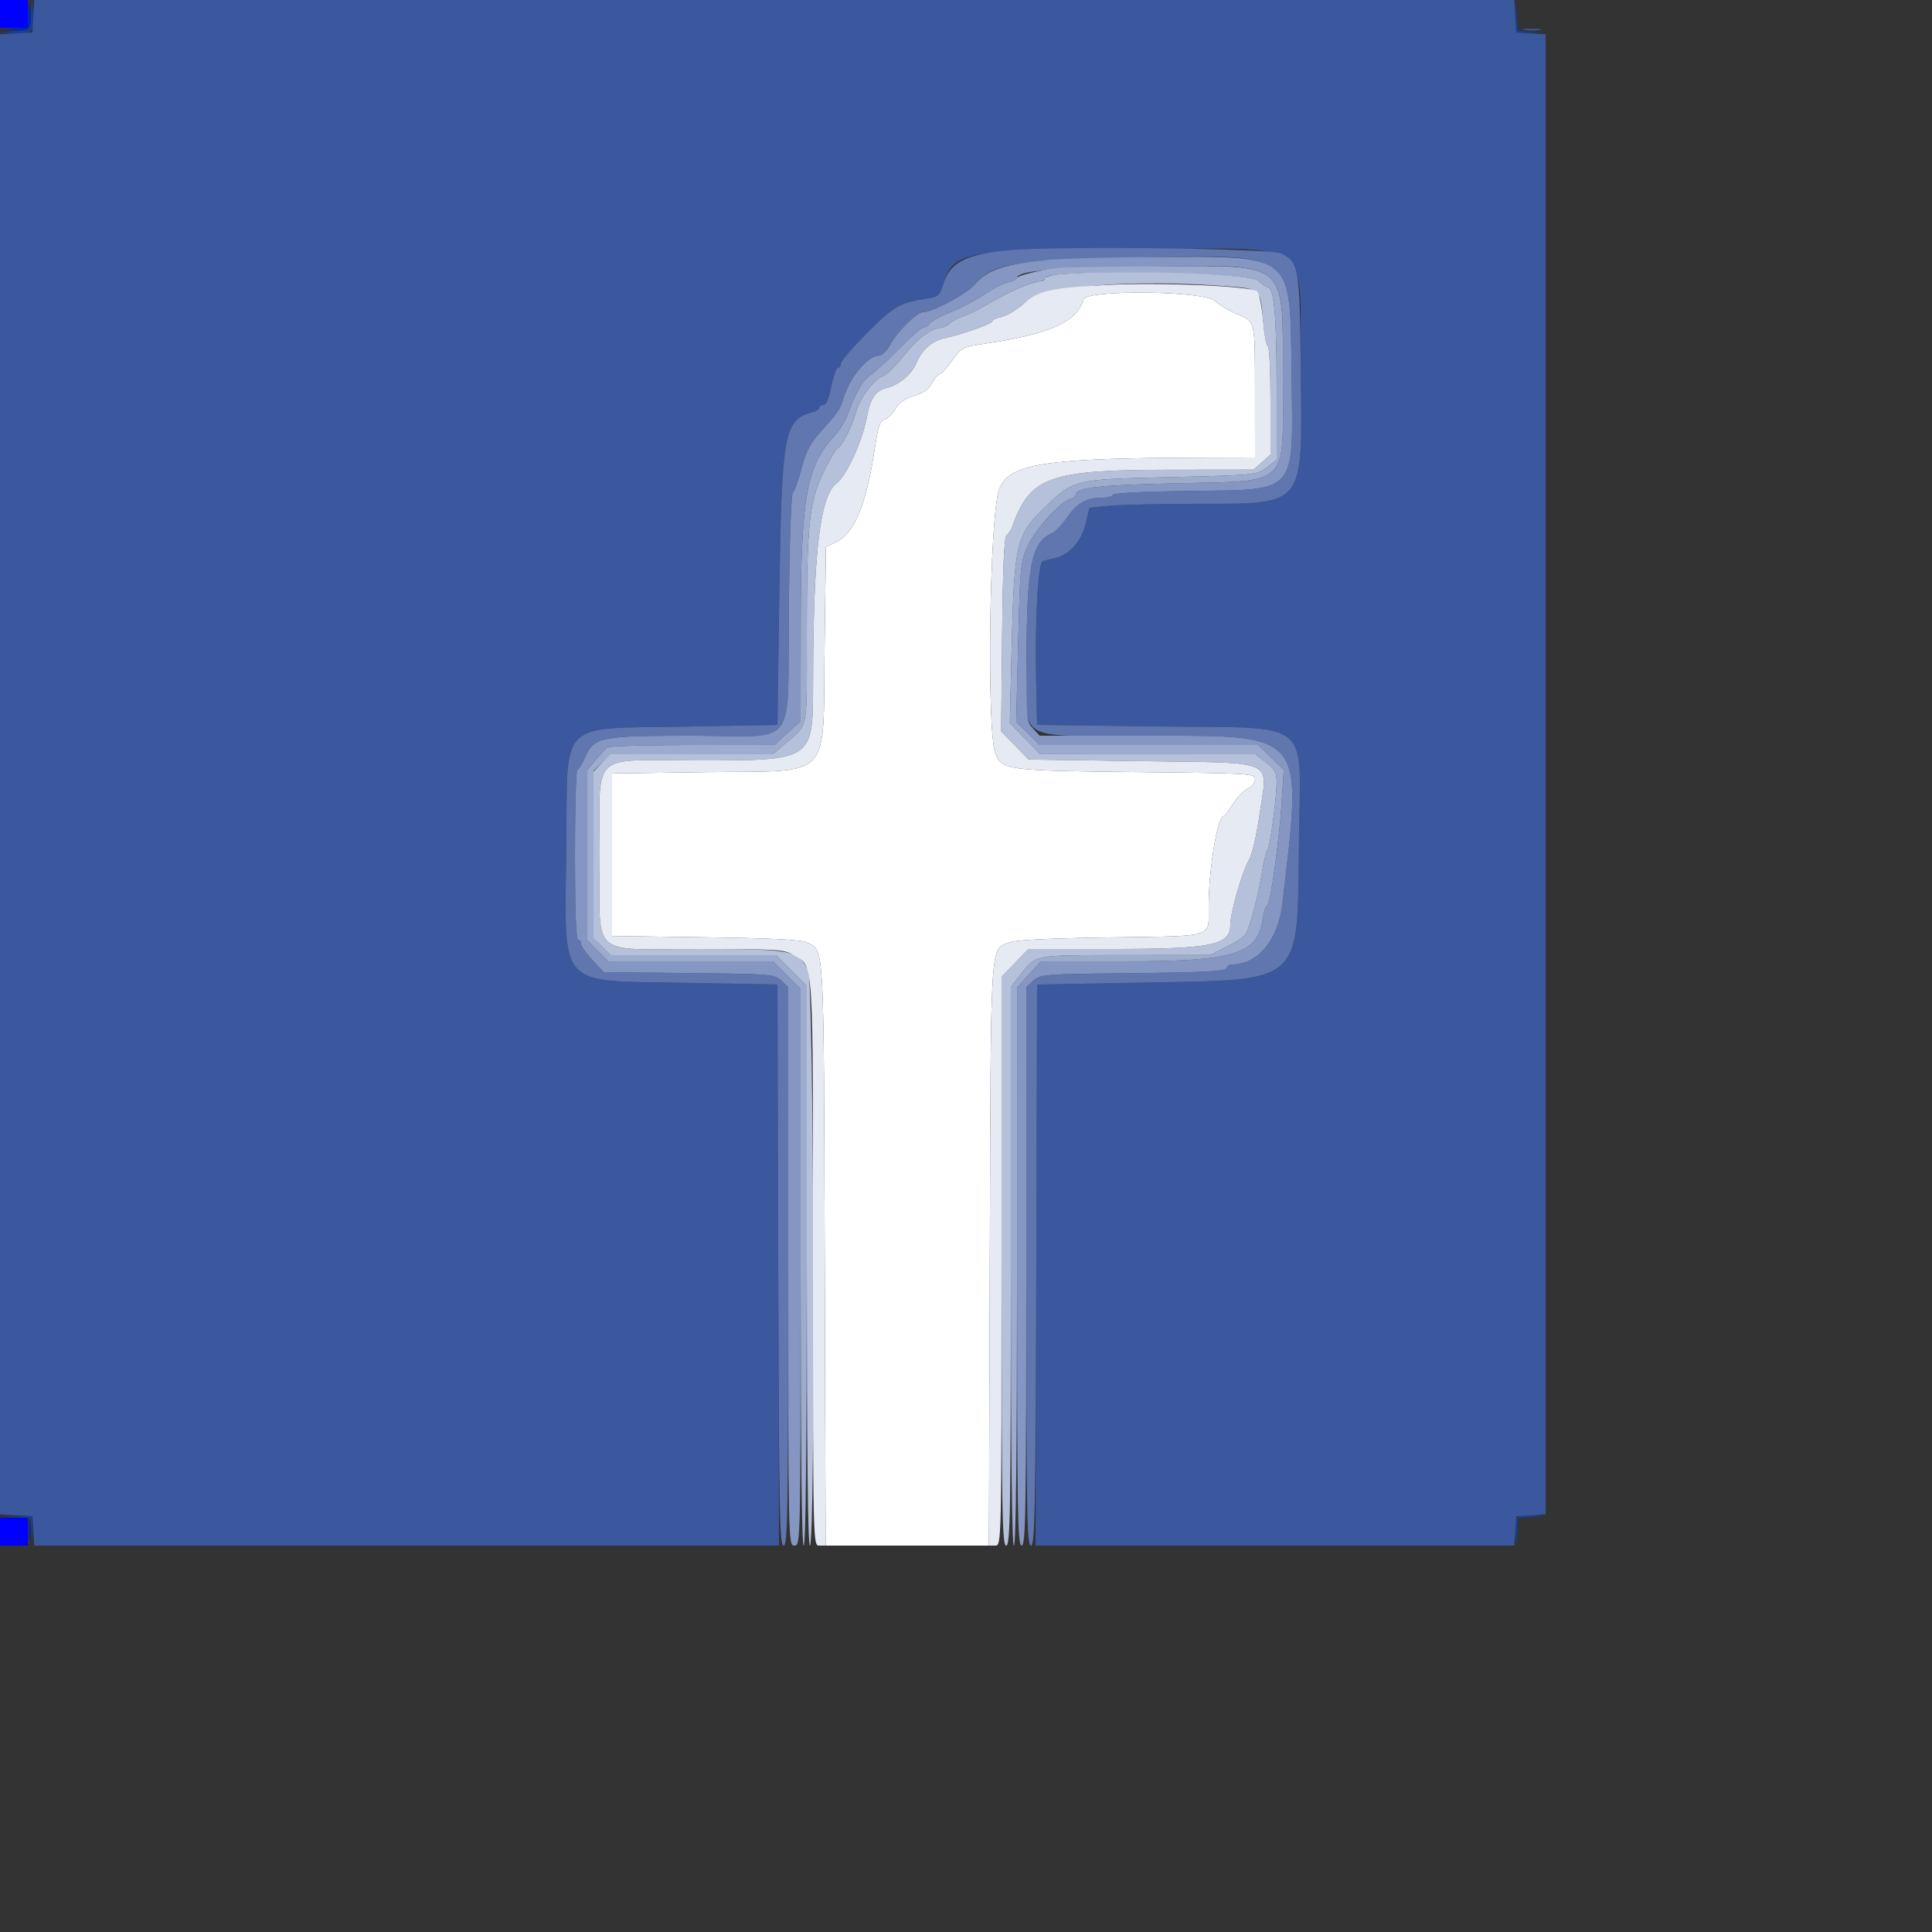 <svg id="svg" version="1.1" width="500" height="500" xmlns="http://www.w3.org/2000/svg" xmlns:xlink="http://www.w3.org/1999/xlink" style="display: block;"><rect width="100%" height="100%" fill="#333333" stroke="none"/><g id="svgg"><path id="path0" d="M280.442 77.468 C 278.564 83.385,271.847 86.410,255.062 88.896 C 249.106 89.778,248.849 89.909,246.412 93.303 C 245.031 95.226,243.572 96.800,243.171 96.800 C 242.769 96.800,241.905 97.836,241.250 99.103 C 240.410 100.728,239.032 101.709,236.567 102.437 C 234.162 103.147,232.657 104.197,231.731 105.811 C 230.991 107.099,229.730 108.325,228.928 108.535 C 227.778 108.835,227.261 110.300,226.486 115.458 C 224.130 131.123,221.121 138.240,215.876 140.558 L 213.752 141.496 213.412 166.948 C 212.935 202.653,216.018 199.363,182.600 199.832 L 158.400 200.171 158.400 221.200 L 158.400 242.229 182.600 242.568 C 200.169 242.815,207.379 243.191,208.912 243.942 C 213.350 246.116,213.181 243.095,213.434 324.600 L 213.669 400.000 234.800 400.000 L 255.931 400.000 256.166 324.600 C 256.422 242.160,256.197 245.825,261.110 243.909 C 262.784 243.256,271.467 242.823,287.600 242.589 C 314.789 242.193,312.770 242.829,312.788 234.658 C 312.808 225.093,315.094 211.241,316.662 211.178 C 316.958 211.167,318.060 209.761,319.112 208.056 C 320.163 206.350,321.873 204.568,322.912 204.095 C 323.951 203.621,324.800 202.537,324.800 201.683 C 324.800 200.180,323.838 200.122,294.200 199.815 C 260.502 199.466,259.179 199.290,257.583 194.942 C 255.329 188.805,256.082 133.951,258.518 126.843 C 260.868 119.986,269.867 118.544,311.000 118.436 L 324.800 118.400 324.788 101.400 C 324.774 82.495,324.974 83.338,320.000 81.232 C 318.020 80.393,315.480 78.873,314.356 77.854 C 311.496 75.259,281.252 74.915,280.442 77.468 " stroke="none" fill="#ffffff" fill-rule="evenodd"></path><path id="path1" d="M7.966 3.600 L 7.600 7.600 3.600 8.074 L -0.400 8.549 3.825 8.674 C 8.653 8.818,9.046 8.361,8.616 3.092 L 8.332 -0.400 7.966 3.600 M392.324 4.000 L 392.400 8.400 396.000 8.465 L 399.600 8.531 396.240 8.223 L 392.881 7.916 392.564 3.758 L 392.247 -0.400 392.324 4.000 M3.758 392.564 L 7.916 392.881 8.223 396.240 L 8.531 399.600 8.465 396.000 L 8.400 392.400 4.000 392.324 L -0.400 392.247 3.758 392.564 M392.322 393.116 C 392.086 393.730,392.037 395.620,392.212 397.316 C 392.519 400.280,392.536 400.254,392.666 396.644 L 392.800 392.888 396.600 392.588 L 400.400 392.288 396.575 392.144 C 393.936 392.045,392.617 392.346,392.322 393.116 " stroke="none" fill="#154095" fill-rule="evenodd"></path><path id="path2" d="M8.642 4.200 L 8.400 8.400 4.200 8.642 L 0.000 8.884 -0.000 200.400 L -0.000 391.916 4.200 392.158 L 8.400 392.400 8.644 396.200 L 8.888 400.000 105.248 400.000 L 201.608 400.000 201.404 327.400 L 201.200 254.800 177.600 254.361 C 143.748 253.731,146.151 256.464,146.556 219.067 C 146.916 185.751,144.001 188.664,177.600 188.039 L 201.200 187.600 201.687 153.600 C 202.280 112.156,202.934 108.552,210.200 106.688 C 211.190 106.434,212.000 105.906,212.000 105.513 C 212.000 105.121,212.493 104.800,213.096 104.800 C 213.797 104.800,214.532 103.071,215.136 100.000 C 215.656 97.360,216.422 95.200,216.840 95.200 C 217.258 95.200,217.600 94.703,217.600 94.096 C 217.600 93.488,220.681 89.896,224.446 86.114 C 231.368 79.161,232.797 78.352,240.177 77.200 C 242.807 76.790,243.265 76.369,244.096 73.596 C 246.651 65.066,250.011 64.448,294.000 64.421 C 340.881 64.393,336.288 61.066,336.653 95.318 C 337.042 131.807,338.187 130.344,309.200 130.387 C 299.960 130.400,290.044 130.634,287.166 130.906 L 281.931 131.400 280.976 135.500 C 279.916 140.047,276.720 143.636,273.006 144.450 C 271.793 144.716,270.387 145.058,269.882 145.210 C 268.661 145.578,267.824 160.249,268.147 175.600 L 268.400 187.600 299.200 188.000 C 340.493 188.536,336.507 185.351,336.171 217.543 C 335.778 255.265,337.685 253.538,295.600 254.304 L 268.400 254.800 268.196 327.400 L 267.992 400.000 329.952 400.000 L 391.912 400.000 392.156 396.200 L 392.400 392.400 396.200 392.156 L 400.000 391.912 400.000 200.400 L 400.000 8.888 396.200 8.644 L 392.400 8.400 392.158 4.200 L 391.916 0.000 200.400 -0.000 L 8.884 -0.000 8.642 4.200 M394.611 7.774 C 395.827 7.958,397.627 7.953,398.611 7.763 C 399.595 7.573,398.600 7.423,396.400 7.429 C 394.200 7.435,393.395 7.590,394.611 7.774 " stroke="none" fill="#3b579d" fill-rule="evenodd"></path><path id="path3" d="M7.334 3.356 L 7.200 7.112 3.400 7.412 L -0.400 7.712 3.425 7.856 C 7.771 8.020,8.277 7.419,7.788 2.684 C 7.481 -0.280,7.464 -0.254,7.334 3.356 M7.429 396.400 C 7.435 398.600,7.590 399.405,7.774 398.189 C 7.958 396.973,7.953 395.173,7.763 394.189 C 7.573 393.205,7.423 394.200,7.429 396.400 " stroke="none" fill="#0024b6" fill-rule="evenodd"></path><path id="path4" d="M261.182 64.772 C 249.853 65.803,245.804 67.894,244.096 73.596 C 243.265 76.369,242.807 76.790,240.177 77.200 C 232.797 78.352,231.368 79.161,224.446 86.114 C 220.681 89.896,217.600 93.488,217.600 94.096 C 217.600 94.703,217.258 95.200,216.840 95.200 C 216.422 95.200,215.656 97.360,215.136 100.000 C 214.532 103.071,213.797 104.800,213.096 104.800 C 212.493 104.800,212.000 105.121,212.000 105.513 C 212.000 105.906,211.190 106.434,210.200 106.688 C 202.934 108.552,202.280 112.156,201.687 153.600 L 201.200 187.600 177.600 188.039 C 144.001 188.664,146.916 185.751,146.556 219.067 C 146.151 256.464,143.748 253.731,177.600 254.361 L 201.200 254.800 201.404 327.400 C 201.584 391.195,201.753 400.000,202.804 400.000 C 203.856 400.000,204.000 391.324,204.000 327.739 L 204.000 255.479 202.188 253.777 C 200.444 252.138,199.549 252.065,178.322 251.837 L 156.267 251.600 153.334 248.488 C 151.720 246.777,150.400 244.887,150.400 244.288 C 150.400 243.690,150.040 243.200,149.600 243.200 C 149.086 243.200,148.800 235.333,148.800 221.200 C 148.800 209.100,149.075 199.200,149.411 199.200 C 149.747 199.200,150.624 197.812,151.359 196.116 C 153.704 190.702,155.184 190.400,179.381 190.400 C 206.989 190.400,203.761 194.707,204.140 157.359 C 204.321 139.487,204.745 127.698,205.219 127.359 C 205.649 127.052,206.635 124.312,207.412 121.270 C 208.500 117.011,209.602 114.869,212.212 111.946 C 217.116 106.455,217.274 106.219,218.386 102.755 C 220.092 97.436,224.615 92.075,227.437 92.025 C 228.228 92.011,229.488 90.845,230.237 89.433 C 232.081 85.960,237.232 80.800,238.854 80.800 C 241.260 80.800,250.248 76.012,252.202 73.690 C 256.799 68.226,262.579 67.225,292.800 66.658 C 335.530 65.857,333.851 64.631,334.262 96.938 C 334.662 128.299,336.073 126.693,307.800 127.051 C 296.205 127.198,288.000 127.612,288.000 128.051 C 288.000 128.463,286.650 128.813,285.000 128.828 C 281.058 128.866,278.596 130.314,276.042 134.099 C 274.891 135.805,273.206 137.532,272.296 137.937 C 266.916 140.337,265.728 146.290,265.649 171.261 C 265.582 192.579,262.017 190.400,296.954 190.400 C 338.087 190.400,337.141 189.218,331.859 234.000 C 330.764 243.287,325.519 249.600,318.899 249.600 C 318.258 249.600,317.584 250.050,317.401 250.600 C 317.147 251.363,311.387 251.660,293.134 251.853 C 270.074 252.097,269.134 252.168,267.400 253.793 L 265.600 255.479 265.600 327.739 C 265.600 391.324,265.744 400.000,266.796 400.000 C 267.847 400.000,268.016 391.195,268.196 327.400 L 268.400 254.800 295.600 254.304 C 337.685 253.538,335.778 255.265,336.171 217.543 C 336.507 185.351,340.493 188.536,299.200 188.000 L 268.400 187.600 268.147 175.600 C 267.824 160.249,268.661 145.578,269.882 145.210 C 270.387 145.058,271.793 144.716,273.006 144.450 C 276.720 143.636,279.916 140.047,280.976 135.500 L 281.931 131.400 287.166 130.906 C 290.044 130.634,299.960 130.400,309.200 130.387 C 338.187 130.344,337.042 131.807,336.653 95.318 C 336.375 69.281,336.140 67.902,331.593 65.607 C 328.933 64.265,273.916 63.613,261.182 64.772 " stroke="none" fill="#5f76af" fill-rule="evenodd"></path><path id="path5" d="M271.600 67.228 C 259.901 68.322,255.479 69.795,252.202 73.690 C 250.248 76.012,241.260 80.800,238.854 80.800 C 237.232 80.800,232.081 85.960,230.237 89.433 C 229.488 90.845,228.228 92.011,227.437 92.025 C 224.615 92.075,220.092 97.436,218.386 102.755 C 217.274 106.219,217.116 106.455,212.212 111.946 C 209.602 114.869,208.500 117.011,207.412 121.270 C 206.635 124.312,205.649 127.052,205.219 127.359 C 204.745 127.698,204.321 139.487,204.140 157.359 C 203.761 194.707,206.989 190.400,179.381 190.400 C 155.184 190.400,153.704 190.702,151.359 196.116 C 150.624 197.812,149.747 199.200,149.411 199.200 C 149.075 199.200,148.800 209.100,148.800 221.200 C 148.800 235.333,149.086 243.200,149.600 243.200 C 150.040 243.200,150.400 243.690,150.400 244.288 C 150.400 244.887,151.720 246.777,153.334 248.488 L 156.267 251.600 178.322 251.837 C 199.549 252.065,200.444 252.138,202.188 253.777 L 204.000 255.479 204.000 327.739 C 204.000 399.467,204.012 400.000,205.600 400.000 C 207.188 400.000,207.200 399.467,207.200 327.979 L 207.200 255.958 203.621 252.379 L 200.042 248.800 178.741 248.800 L 157.440 248.800 154.720 246.080 L 152.000 243.360 152.000 221.341 L 152.000 199.323 154.187 196.661 C 155.390 195.198,156.740 193.736,157.187 193.412 C 157.634 193.089,167.540 192.814,179.200 192.801 L 200.400 192.777 203.800 189.710 L 207.200 186.643 207.228 161.522 C 207.264 128.864,208.701 120.750,215.829 112.934 C 217.166 111.468,218.680 109.128,219.192 107.734 C 221.437 101.629,223.257 98.443,225.283 97.071 C 226.479 96.262,229.829 93.170,232.729 90.200 C 235.628 87.230,238.433 84.800,238.961 84.800 C 239.489 84.800,240.208 84.327,240.560 83.749 C 240.912 83.170,243.360 81.842,246.000 80.796 C 248.640 79.751,252.585 77.680,254.768 76.194 C 256.950 74.709,259.740 73.292,260.968 73.046 C 262.195 72.801,263.200 72.329,263.200 71.997 C 263.200 70.125,271.404 69.388,296.288 69.022 C 334.069 68.467,332.000 66.781,332.000 98.131 C 332.000 126.477,334.209 124.362,303.836 125.090 C 283.797 125.570,278.400 126.203,278.400 128.075 C 278.400 128.414,277.767 128.893,276.994 129.138 C 274.250 130.009,268.009 136.884,266.025 141.220 C 264.095 145.440,263.991 146.465,263.502 166.210 L 262.992 186.800 266.029 189.800 L 269.067 192.800 297.332 192.800 L 325.598 192.800 328.918 196.022 L 332.238 199.243 331.711 207.422 C 331.032 217.974,328.724 234.400,327.921 234.400 C 327.578 234.400,327.055 236.018,326.759 237.996 C 325.411 246.986,319.365 248.800,290.755 248.800 L 269.357 248.800 266.290 252.200 L 263.223 255.600 263.211 327.800 C 263.201 391.449,263.342 400.000,264.400 400.000 C 265.458 400.000,265.600 391.438,265.600 327.739 L 265.600 255.479 267.400 253.793 C 269.134 252.168,270.074 252.097,293.134 251.853 C 311.387 251.660,317.147 251.363,317.401 250.600 C 317.584 250.050,318.258 249.600,318.899 249.600 C 325.519 249.600,330.764 243.287,331.859 234.000 C 337.143 189.201,338.106 190.400,296.842 190.400 L 269.079 190.400 267.339 188.548 C 265.673 186.774,265.602 186.046,265.649 171.148 C 265.729 146.297,266.922 140.334,272.296 137.937 C 273.206 137.532,274.891 135.805,276.042 134.099 C 278.596 130.314,281.058 128.866,285.000 128.828 C 286.650 128.813,288.000 128.463,288.000 128.051 C 288.000 127.612,296.205 127.198,307.800 127.051 C 336.073 126.693,334.662 128.299,334.262 96.938 C 333.858 65.187,335.195 66.321,298.400 66.520 C 287.180 66.580,275.120 66.899,271.600 67.228 " stroke="none" fill="#8496c1" fill-rule="evenodd"></path><path id="path6" d="M274.000 69.316 C 269.163 69.874,263.200 71.332,263.200 71.957 C 263.200 72.311,262.195 72.801,260.968 73.046 C 259.740 73.292,256.950 74.709,254.768 76.194 C 252.585 77.680,248.640 79.751,246.000 80.796 C 243.360 81.842,240.912 83.170,240.560 83.749 C 240.208 84.327,239.489 84.800,238.961 84.800 C 238.433 84.800,235.628 87.230,232.729 90.200 C 229.829 93.170,226.479 96.262,225.283 97.071 C 223.257 98.443,221.437 101.629,219.192 107.734 C 218.680 109.128,217.166 111.468,215.829 112.934 C 208.701 120.750,207.264 128.864,207.228 161.522 L 207.200 186.643 203.800 189.710 L 200.400 192.777 179.200 192.801 C 167.540 192.814,157.634 193.089,157.187 193.412 C 156.740 193.736,155.390 195.198,154.187 196.661 L 152.000 199.323 152.000 221.341 L 152.000 243.360 154.720 246.080 L 157.440 248.800 178.741 248.800 L 200.042 248.800 203.621 252.379 L 207.200 255.958 207.200 327.979 C 207.200 375.460,207.473 400.000,208.000 400.000 C 208.527 400.000,208.800 375.321,208.800 327.562 L 208.800 255.124 204.838 251.162 L 200.876 247.200 179.482 247.200 L 158.088 247.200 155.844 245.050 L 153.600 242.901 153.600 221.200 L 153.600 199.499 155.844 197.350 L 158.088 195.200 179.051 195.200 L 200.014 195.200 202.568 193.000 C 209.465 187.060,208.800 190.185,208.800 163.694 C 208.800 135.300,209.407 129.690,213.333 121.800 C 214.920 118.610,216.464 116.000,216.762 116.000 C 217.654 116.000,220.585 110.250,221.560 106.589 C 222.526 102.959,226.346 97.979,228.748 97.216 C 229.546 96.963,231.869 94.630,233.911 92.031 C 237.347 87.658,241.202 84.800,243.666 84.800 C 244.227 84.800,245.161 84.326,245.743 83.746 C 246.324 83.167,248.016 82.269,249.501 81.752 C 250.987 81.236,253.867 79.802,255.901 78.566 C 260.248 75.926,267.393 72.800,269.082 72.800 C 269.733 72.800,270.417 72.350,270.600 71.800 C 271.306 69.680,323.245 70.436,325.569 72.600 C 326.632 73.590,327.777 74.400,328.113 74.400 C 329.717 74.400,330.391 81.881,330.396 99.705 L 330.400 119.010 327.800 120.980 C 325.230 122.927,324.949 122.956,303.381 123.472 C 277.220 124.099,277.990 123.902,269.576 132.121 C 263.162 138.386,262.454 141.499,261.857 166.063 L 261.346 187.101 265.273 191.138 L 269.200 195.175 297.053 195.188 L 324.907 195.200 327.653 197.295 C 329.876 198.991,330.400 199.933,330.400 202.241 C 330.400 206.480,328.647 219.539,328.015 220.000 C 327.714 220.220,327.055 222.947,326.549 226.060 C 325.670 231.481,323.687 239.063,322.485 241.600 C 322.173 242.260,319.956 243.778,317.558 244.974 L 313.200 247.149 291.153 247.174 C 267.070 247.202,268.219 246.985,264.040 252.310 L 261.600 255.420 261.600 327.710 C 261.600 375.370,261.873 400.000,262.400 400.000 C 262.927 400.000,263.204 375.392,263.211 327.800 L 263.223 255.600 266.290 252.200 L 269.357 248.800 290.755 248.800 C 319.365 248.800,325.411 246.986,326.759 237.996 C 327.055 236.018,327.578 234.400,327.921 234.400 C 328.724 234.400,331.032 217.974,331.711 207.422 L 332.238 199.243 328.918 196.022 L 325.598 192.800 297.332 192.800 L 269.067 192.800 266.029 189.800 L 262.992 186.800 263.502 166.210 C 263.991 146.465,264.095 145.440,266.025 141.220 C 268.009 136.884,274.250 130.009,276.994 129.138 C 277.767 128.893,278.400 128.414,278.400 128.075 C 278.400 126.203,283.797 125.570,303.836 125.090 C 334.209 124.362,332.000 126.477,332.000 98.131 C 332.000 67.214,333.690 68.746,299.773 68.920 C 286.918 68.986,275.320 69.164,274.000 69.316 " stroke="none" fill="#9dabce" fill-rule="evenodd"></path><path id="path7" d="M274.600 70.954 C 272.290 71.135,270.400 71.625,270.400 72.042 C 270.400 72.459,269.837 72.800,269.148 72.800 C 267.401 72.800,260.317 75.883,255.901 78.566 C 253.867 79.802,250.987 81.236,249.501 81.752 C 248.016 82.269,246.324 83.167,245.743 83.746 C 245.161 84.326,244.227 84.800,243.666 84.800 C 241.202 84.800,237.347 87.658,233.911 92.031 C 231.869 94.630,229.546 96.963,228.748 97.216 C 226.346 97.979,222.526 102.959,221.560 106.589 C 220.585 110.250,217.654 116.000,216.762 116.000 C 216.464 116.000,214.920 118.610,213.333 121.800 C 209.407 129.690,208.800 135.300,208.800 163.694 C 208.800 190.185,209.465 187.060,202.568 193.000 L 200.014 195.200 178.957 195.200 L 157.899 195.200 155.750 197.444 L 153.600 199.688 153.600 221.294 L 153.600 242.901 155.844 245.050 L 158.088 247.200 179.482 247.200 L 200.876 247.200 204.838 251.162 L 208.800 255.124 208.800 327.562 C 208.800 375.321,209.073 400.000,209.600 400.000 C 211.089 400.000,210.659 254.022,209.161 251.125 C 206.428 245.839,205.230 245.606,180.739 245.603 C 152.210 245.599,155.200 248.469,155.200 221.088 C 155.200 193.976,152.245 196.800,180.614 196.800 C 210.622 196.800,210.386 196.961,210.424 176.471 C 210.485 142.906,212.209 128.342,216.508 125.064 C 219.203 123.008,223.315 113.882,224.444 107.452 C 225.175 103.289,226.693 101.101,229.305 100.445 C 232.734 99.585,235.924 96.930,237.201 93.875 C 238.608 90.508,241.162 88.264,244.400 87.550 C 249.011 86.533,256.800 83.770,256.800 83.151 C 256.800 82.808,257.920 82.281,259.290 81.980 C 260.659 81.679,263.190 80.159,264.914 78.602 C 269.961 74.042,292.010 72.154,317.632 74.088 C 326.188 74.734,326.190 74.737,326.883 83.044 C 327.184 86.650,327.738 89.600,328.115 89.600 C 328.492 89.600,328.800 95.917,328.800 103.638 L 328.800 117.677 326.600 119.613 L 324.400 121.549 302.345 121.575 C 271.640 121.610,266.612 123.411,262.080 136.000 C 261.684 137.100,260.964 138.257,260.480 138.570 C 259.880 138.959,259.520 147.111,259.350 164.202 L 259.099 189.264 262.647 192.914 L 266.194 196.564 295.173 196.980 C 330.943 197.494,328.047 196.233,326.030 210.419 C 325.210 216.187,324.041 221.202,323.171 222.688 C 321.424 225.670,318.400 236.244,318.400 239.370 C 318.400 244.594,313.543 245.600,288.314 245.600 L 266.174 245.600 262.687 249.188 L 259.200 252.776 259.200 326.388 C 259.200 391.288,259.342 400.000,260.400 400.000 C 261.458 400.000,261.600 391.434,261.600 327.710 L 261.600 255.420 264.040 252.310 C 268.219 246.985,267.070 247.202,291.153 247.174 L 313.200 247.149 317.558 244.974 C 319.956 243.778,322.173 242.260,322.485 241.600 C 323.687 239.063,325.670 231.481,326.549 226.060 C 327.055 222.947,327.714 220.220,328.015 220.000 C 328.647 219.539,330.400 206.480,330.400 202.241 C 330.400 199.933,329.876 198.991,327.653 197.295 L 324.907 195.200 297.053 195.188 L 269.200 195.175 265.273 191.138 L 261.346 187.101 261.857 166.063 C 262.454 141.499,263.162 138.386,269.576 132.121 C 277.990 123.902,277.220 124.099,303.381 123.472 C 324.949 122.956,325.230 122.927,327.800 120.980 L 330.400 119.010 330.396 99.705 C 330.391 81.881,329.717 74.400,328.113 74.400 C 327.777 74.400,326.633 73.590,325.570 72.600 C 323.655 70.815,290.153 69.733,274.600 70.954 " stroke="none" fill="#b5c0da" fill-rule="evenodd"></path><path id="path8" d="M286.800 73.727 C 271.894 74.482,268.684 75.196,264.925 78.592 C 263.195 80.155,260.659 81.679,259.290 81.980 C 257.920 82.281,256.800 82.808,256.800 83.151 C 256.800 83.770,249.011 86.533,244.400 87.550 C 241.162 88.264,238.608 90.508,237.201 93.875 C 235.924 96.930,232.734 99.585,229.305 100.445 C 226.693 101.101,225.175 103.289,224.444 107.452 C 223.315 113.882,219.203 123.008,216.508 125.064 C 212.209 128.342,210.485 142.906,210.424 176.471 C 210.386 196.972,210.639 196.800,180.502 196.800 C 152.251 196.800,155.200 193.943,155.200 221.312 C 155.200 248.436,152.205 245.599,180.852 245.603 C 201.209 245.606,202.986 245.719,205.361 247.168 C 210.685 250.414,210.400 245.913,210.400 326.760 C 210.400 399.979,210.400 400.000,212.034 400.000 L 213.669 400.000 213.434 324.600 C 213.181 243.095,213.350 246.116,208.912 243.942 C 207.379 243.191,200.169 242.815,182.600 242.568 L 158.400 242.229 158.400 221.200 L 158.400 200.171 182.600 199.832 C 216.018 199.363,212.935 202.653,213.412 166.948 L 213.752 141.496 215.876 140.558 C 221.121 138.240,224.130 131.123,226.486 115.458 C 227.261 110.300,227.778 108.835,228.928 108.535 C 229.730 108.325,230.991 107.099,231.731 105.811 C 232.657 104.197,234.162 103.147,236.567 102.437 C 239.032 101.709,240.410 100.728,241.250 99.103 C 241.905 97.836,242.769 96.800,243.171 96.800 C 243.572 96.800,245.031 95.226,246.412 93.303 C 248.849 89.909,249.106 89.778,255.062 88.896 C 271.847 86.410,278.564 83.385,280.442 77.468 C 281.252 74.915,311.496 75.259,314.356 77.854 C 315.480 78.873,318.020 80.393,320.000 81.232 C 324.974 83.338,324.774 82.495,324.788 101.400 L 324.800 118.400 311.000 118.436 C 269.867 118.544,260.868 119.986,258.518 126.843 C 256.082 133.951,255.329 188.805,257.583 194.942 C 259.179 199.290,260.502 199.466,294.200 199.815 C 323.838 200.122,324.800 200.180,324.800 201.683 C 324.800 202.537,323.951 203.621,322.912 204.095 C 321.873 204.568,320.163 206.350,319.112 208.056 C 318.060 209.761,316.958 211.167,316.662 211.178 C 315.094 211.241,312.808 225.093,312.788 234.658 C 312.770 242.829,314.789 242.193,287.600 242.589 C 271.467 242.823,262.784 243.256,261.110 243.909 C 256.197 245.825,256.422 242.160,256.166 324.600 L 255.931 400.000 257.566 400.000 C 259.200 400.000,259.200 399.982,259.200 326.388 L 259.200 252.776 262.687 249.188 L 266.174 245.600 288.314 245.600 C 313.543 245.600,318.400 244.594,318.400 239.370 C 318.400 236.244,321.424 225.670,323.171 222.688 C 324.041 221.202,325.210 216.187,326.030 210.419 C 328.047 196.233,330.943 197.494,295.173 196.980 L 266.194 196.564 262.647 192.914 L 259.099 189.264 259.350 164.202 C 259.520 147.111,259.880 138.959,260.480 138.570 C 260.964 138.257,261.684 137.100,262.080 136.000 C 266.612 123.411,271.640 121.610,302.345 121.575 L 324.400 121.549 326.600 119.613 L 328.800 117.677 328.800 103.638 C 328.800 95.917,328.492 89.600,328.115 89.600 C 327.738 89.600,327.183 86.630,326.882 83.000 C 326.580 79.370,325.887 75.951,325.341 75.403 C 324.008 74.064,300.411 73.037,286.800 73.727 " stroke="none" fill="#e6eaf2" fill-rule="evenodd"></path><path id="path9" d="M0.000 3.600 L 0.000 7.200 3.600 7.200 L 7.200 7.200 7.200 3.600 L 7.200 0.000 3.600 0.000 L 0.000 0.000 0.000 3.600 M0.000 396.400 L 0.000 400.000 3.600 400.000 L 7.200 400.000 7.200 396.400 L 7.200 392.800 3.600 392.800 L 0.000 392.800 0.000 396.400 " stroke="none" fill="#0000ff" fill-rule="evenodd"></path></g></svg>